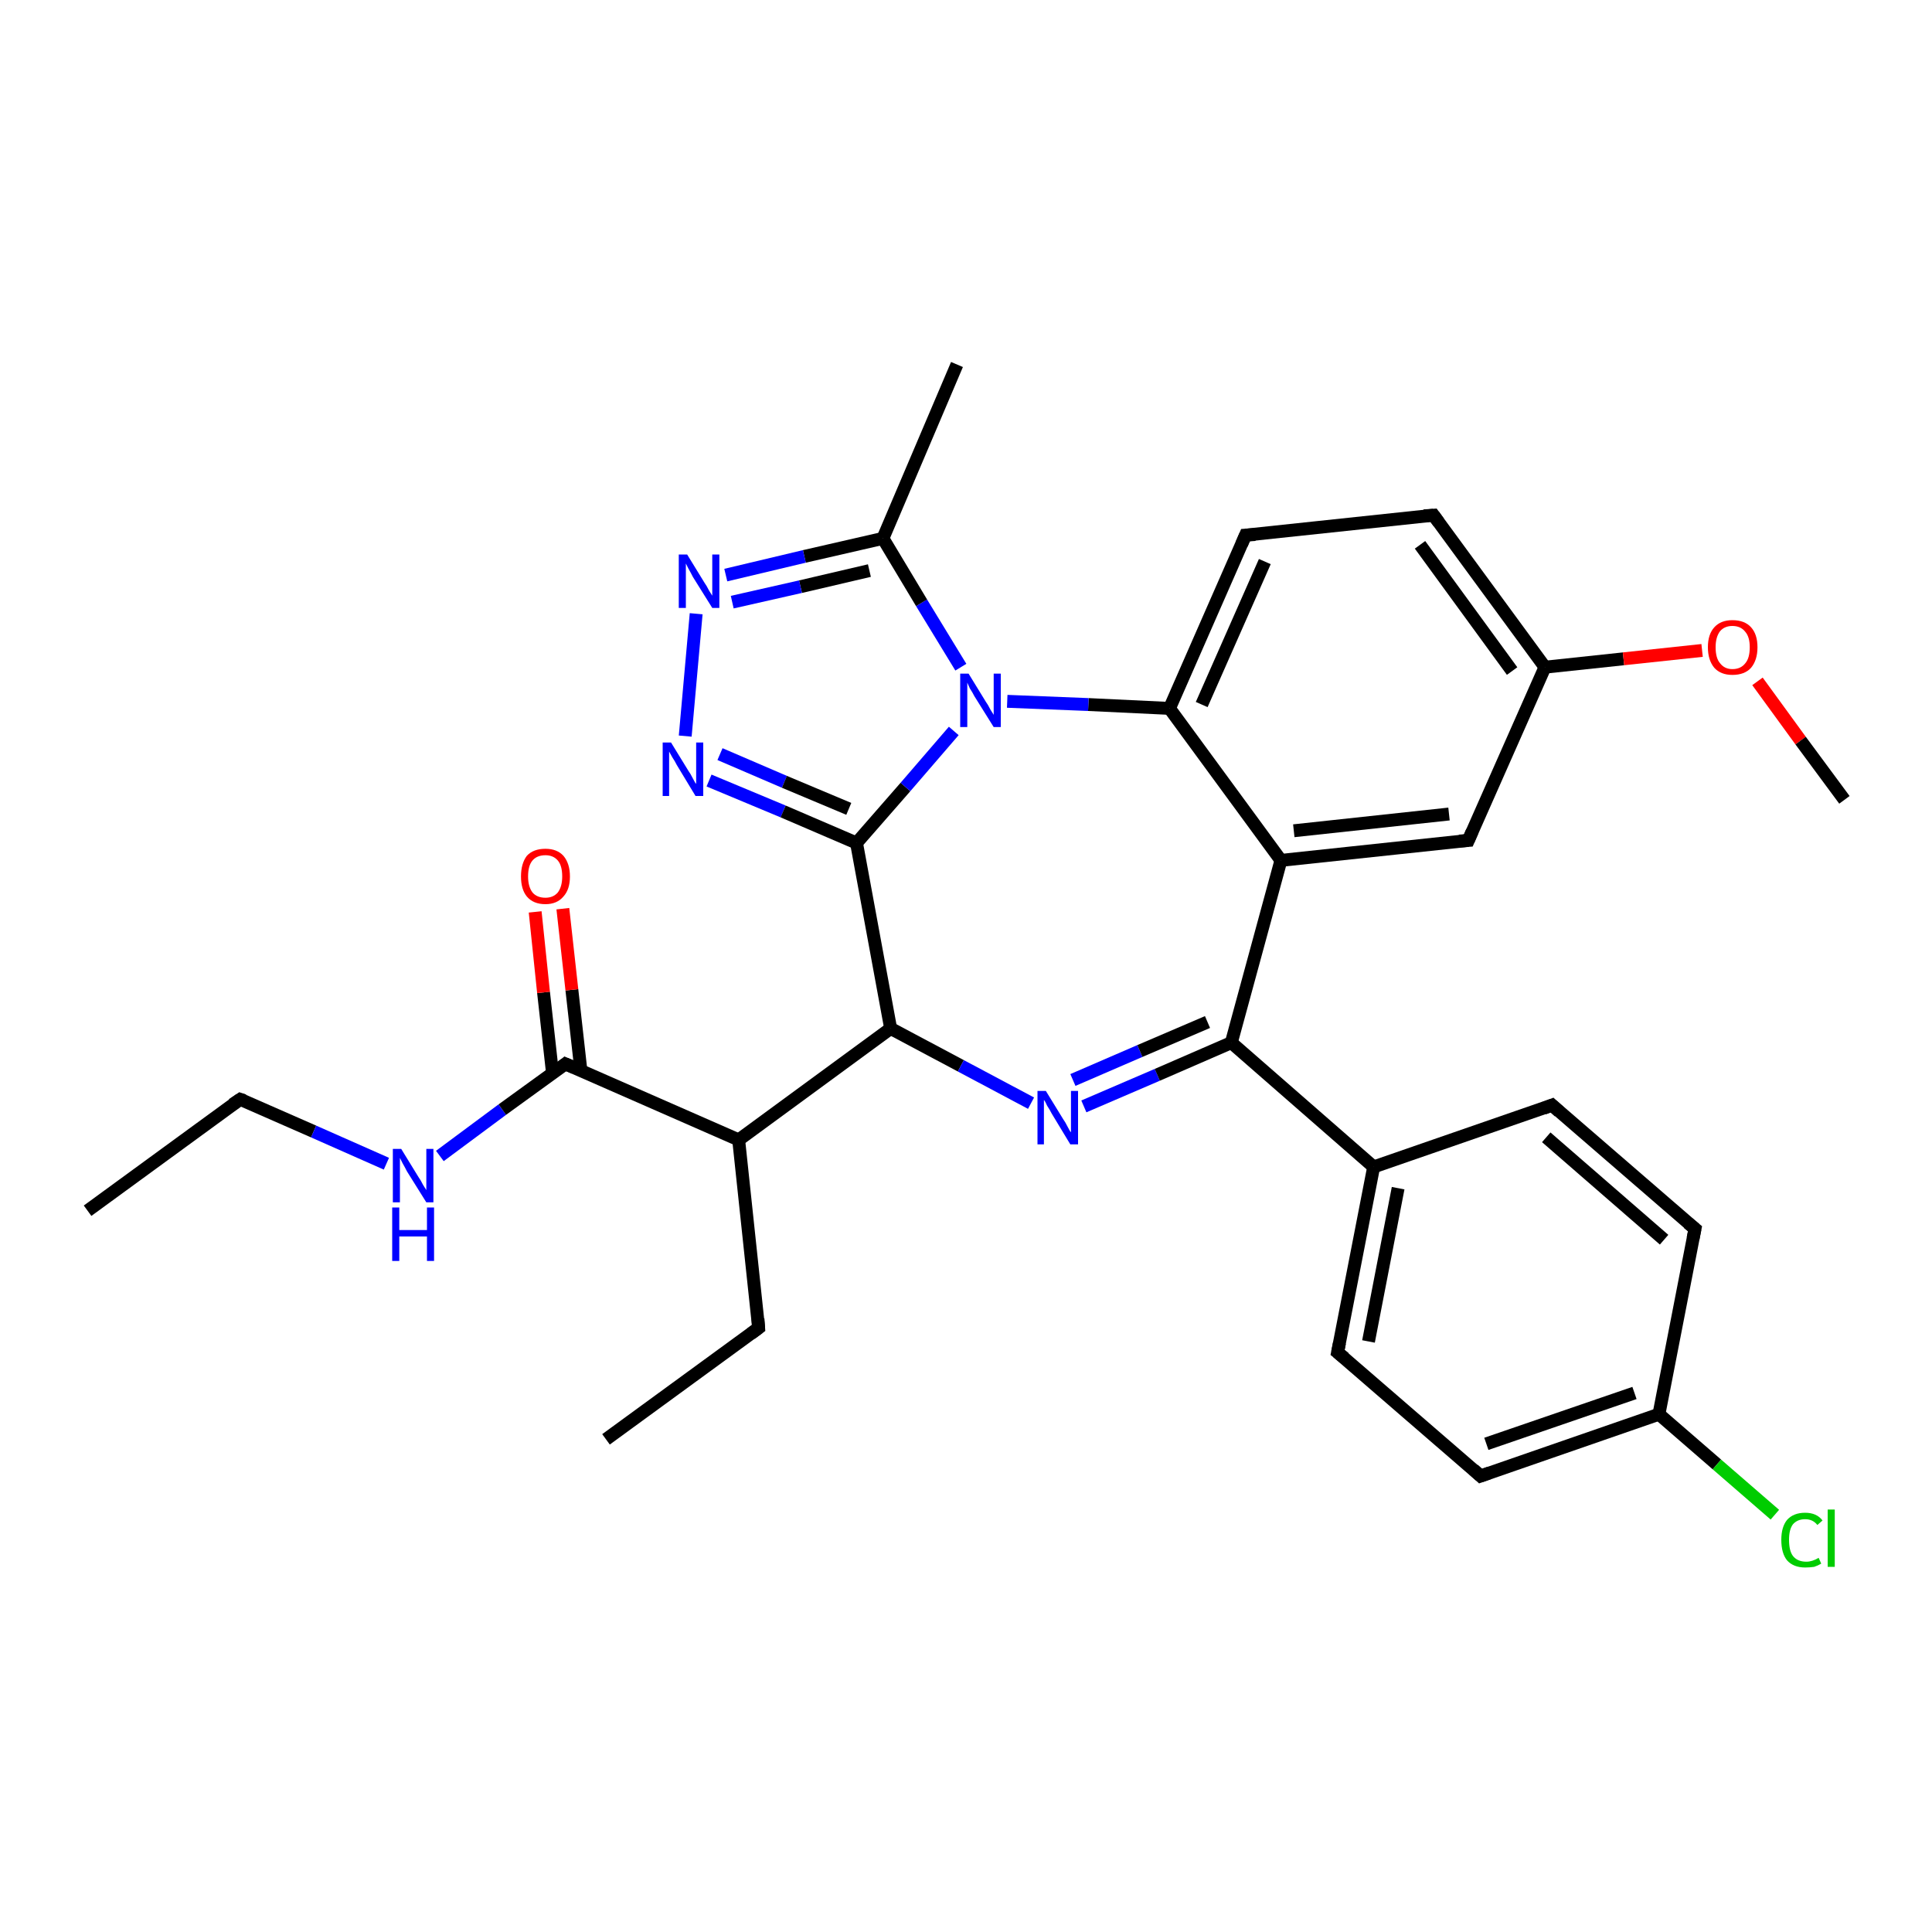 <?xml version='1.0' encoding='iso-8859-1'?>
<svg version='1.1' baseProfile='full'
              xmlns='http://www.w3.org/2000/svg'
                      xmlns:rdkit='http://www.rdkit.org/xml'
                      xmlns:xlink='http://www.w3.org/1999/xlink'
                  xml:space='preserve'
width='300px' height='300px' viewBox='0 0 300 300'>
<!-- END OF HEADER -->
<rect style='opacity:1.0;fill:#FFFFFF;stroke:none' width='300.0' height='300.0' x='0.0' y='0.0'> </rect>
<path class='bond-0 atom-0 atom-1' d='M 13.6,188.0 L 37.3,170.7' style='fill:none;fill-rule:evenodd;stroke:#000000;stroke-width:2.0px;stroke-linecap:butt;stroke-linejoin:miter;stroke-opacity:1' />
<path class='bond-1 atom-1 atom-2' d='M 37.3,170.7 L 48.7,175.7' style='fill:none;fill-rule:evenodd;stroke:#000000;stroke-width:2.0px;stroke-linecap:butt;stroke-linejoin:miter;stroke-opacity:1' />
<path class='bond-1 atom-1 atom-2' d='M 48.7,175.7 L 60.0,180.7' style='fill:none;fill-rule:evenodd;stroke:#0000FF;stroke-width:2.0px;stroke-linecap:butt;stroke-linejoin:miter;stroke-opacity:1' />
<path class='bond-2 atom-2 atom-3' d='M 68.3,179.5 L 78.0,172.3' style='fill:none;fill-rule:evenodd;stroke:#0000FF;stroke-width:2.0px;stroke-linecap:butt;stroke-linejoin:miter;stroke-opacity:1' />
<path class='bond-2 atom-2 atom-3' d='M 78.0,172.3 L 87.8,165.2' style='fill:none;fill-rule:evenodd;stroke:#000000;stroke-width:2.0px;stroke-linecap:butt;stroke-linejoin:miter;stroke-opacity:1' />
<path class='bond-3 atom-3 atom-4' d='M 90.2,166.2 L 88.8,153.7' style='fill:none;fill-rule:evenodd;stroke:#000000;stroke-width:2.0px;stroke-linecap:butt;stroke-linejoin:miter;stroke-opacity:1' />
<path class='bond-3 atom-3 atom-4' d='M 88.8,153.7 L 87.4,141.1' style='fill:none;fill-rule:evenodd;stroke:#FF0000;stroke-width:2.0px;stroke-linecap:butt;stroke-linejoin:miter;stroke-opacity:1' />
<path class='bond-3 atom-3 atom-4' d='M 85.8,166.7 L 84.4,154.1' style='fill:none;fill-rule:evenodd;stroke:#000000;stroke-width:2.0px;stroke-linecap:butt;stroke-linejoin:miter;stroke-opacity:1' />
<path class='bond-3 atom-3 atom-4' d='M 84.4,154.1 L 83.1,141.6' style='fill:none;fill-rule:evenodd;stroke:#FF0000;stroke-width:2.0px;stroke-linecap:butt;stroke-linejoin:miter;stroke-opacity:1' />
<path class='bond-4 atom-3 atom-5' d='M 87.8,165.2 L 114.7,177.0' style='fill:none;fill-rule:evenodd;stroke:#000000;stroke-width:2.0px;stroke-linecap:butt;stroke-linejoin:miter;stroke-opacity:1' />
<path class='bond-5 atom-5 atom-6' d='M 114.7,177.0 L 117.8,206.2' style='fill:none;fill-rule:evenodd;stroke:#000000;stroke-width:2.0px;stroke-linecap:butt;stroke-linejoin:miter;stroke-opacity:1' />
<path class='bond-6 atom-6 atom-7' d='M 117.8,206.2 L 94.1,223.5' style='fill:none;fill-rule:evenodd;stroke:#000000;stroke-width:2.0px;stroke-linecap:butt;stroke-linejoin:miter;stroke-opacity:1' />
<path class='bond-7 atom-5 atom-8' d='M 114.7,177.0 L 138.3,159.7' style='fill:none;fill-rule:evenodd;stroke:#000000;stroke-width:2.0px;stroke-linecap:butt;stroke-linejoin:miter;stroke-opacity:1' />
<path class='bond-8 atom-8 atom-9' d='M 138.3,159.7 L 149.2,165.5' style='fill:none;fill-rule:evenodd;stroke:#000000;stroke-width:2.0px;stroke-linecap:butt;stroke-linejoin:miter;stroke-opacity:1' />
<path class='bond-8 atom-8 atom-9' d='M 149.2,165.5 L 160.1,171.3' style='fill:none;fill-rule:evenodd;stroke:#0000FF;stroke-width:2.0px;stroke-linecap:butt;stroke-linejoin:miter;stroke-opacity:1' />
<path class='bond-9 atom-9 atom-10' d='M 168.3,171.8 L 179.7,166.9' style='fill:none;fill-rule:evenodd;stroke:#0000FF;stroke-width:2.0px;stroke-linecap:butt;stroke-linejoin:miter;stroke-opacity:1' />
<path class='bond-9 atom-9 atom-10' d='M 179.7,166.9 L 191.2,161.9' style='fill:none;fill-rule:evenodd;stroke:#000000;stroke-width:2.0px;stroke-linecap:butt;stroke-linejoin:miter;stroke-opacity:1' />
<path class='bond-9 atom-9 atom-10' d='M 166.6,167.7 L 177.0,163.2' style='fill:none;fill-rule:evenodd;stroke:#0000FF;stroke-width:2.0px;stroke-linecap:butt;stroke-linejoin:miter;stroke-opacity:1' />
<path class='bond-9 atom-9 atom-10' d='M 177.0,163.2 L 187.5,158.7' style='fill:none;fill-rule:evenodd;stroke:#000000;stroke-width:2.0px;stroke-linecap:butt;stroke-linejoin:miter;stroke-opacity:1' />
<path class='bond-10 atom-10 atom-11' d='M 191.2,161.9 L 213.3,181.2' style='fill:none;fill-rule:evenodd;stroke:#000000;stroke-width:2.0px;stroke-linecap:butt;stroke-linejoin:miter;stroke-opacity:1' />
<path class='bond-11 atom-11 atom-12' d='M 213.3,181.2 L 207.7,210.0' style='fill:none;fill-rule:evenodd;stroke:#000000;stroke-width:2.0px;stroke-linecap:butt;stroke-linejoin:miter;stroke-opacity:1' />
<path class='bond-11 atom-11 atom-12' d='M 217.1,184.5 L 212.5,208.3' style='fill:none;fill-rule:evenodd;stroke:#000000;stroke-width:2.0px;stroke-linecap:butt;stroke-linejoin:miter;stroke-opacity:1' />
<path class='bond-12 atom-12 atom-13' d='M 207.7,210.0 L 229.9,229.2' style='fill:none;fill-rule:evenodd;stroke:#000000;stroke-width:2.0px;stroke-linecap:butt;stroke-linejoin:miter;stroke-opacity:1' />
<path class='bond-13 atom-13 atom-14' d='M 229.9,229.2 L 257.6,219.6' style='fill:none;fill-rule:evenodd;stroke:#000000;stroke-width:2.0px;stroke-linecap:butt;stroke-linejoin:miter;stroke-opacity:1' />
<path class='bond-13 atom-13 atom-14' d='M 230.8,224.2 L 253.8,216.3' style='fill:none;fill-rule:evenodd;stroke:#000000;stroke-width:2.0px;stroke-linecap:butt;stroke-linejoin:miter;stroke-opacity:1' />
<path class='bond-14 atom-14 atom-15' d='M 257.6,219.6 L 266.6,227.4' style='fill:none;fill-rule:evenodd;stroke:#000000;stroke-width:2.0px;stroke-linecap:butt;stroke-linejoin:miter;stroke-opacity:1' />
<path class='bond-14 atom-14 atom-15' d='M 266.6,227.4 L 275.6,235.2' style='fill:none;fill-rule:evenodd;stroke:#00CC00;stroke-width:2.0px;stroke-linecap:butt;stroke-linejoin:miter;stroke-opacity:1' />
<path class='bond-15 atom-14 atom-16' d='M 257.6,219.6 L 263.2,190.8' style='fill:none;fill-rule:evenodd;stroke:#000000;stroke-width:2.0px;stroke-linecap:butt;stroke-linejoin:miter;stroke-opacity:1' />
<path class='bond-16 atom-16 atom-17' d='M 263.2,190.8 L 241.0,171.6' style='fill:none;fill-rule:evenodd;stroke:#000000;stroke-width:2.0px;stroke-linecap:butt;stroke-linejoin:miter;stroke-opacity:1' />
<path class='bond-16 atom-16 atom-17' d='M 258.4,192.5 L 240.1,176.6' style='fill:none;fill-rule:evenodd;stroke:#000000;stroke-width:2.0px;stroke-linecap:butt;stroke-linejoin:miter;stroke-opacity:1' />
<path class='bond-17 atom-10 atom-18' d='M 191.2,161.9 L 198.9,133.6' style='fill:none;fill-rule:evenodd;stroke:#000000;stroke-width:2.0px;stroke-linecap:butt;stroke-linejoin:miter;stroke-opacity:1' />
<path class='bond-18 atom-18 atom-19' d='M 198.9,133.6 L 228.0,130.5' style='fill:none;fill-rule:evenodd;stroke:#000000;stroke-width:2.0px;stroke-linecap:butt;stroke-linejoin:miter;stroke-opacity:1' />
<path class='bond-18 atom-18 atom-19' d='M 200.9,129.0 L 225.0,126.4' style='fill:none;fill-rule:evenodd;stroke:#000000;stroke-width:2.0px;stroke-linecap:butt;stroke-linejoin:miter;stroke-opacity:1' />
<path class='bond-19 atom-19 atom-20' d='M 228.0,130.5 L 239.9,103.6' style='fill:none;fill-rule:evenodd;stroke:#000000;stroke-width:2.0px;stroke-linecap:butt;stroke-linejoin:miter;stroke-opacity:1' />
<path class='bond-20 atom-20 atom-21' d='M 239.9,103.6 L 252.1,102.3' style='fill:none;fill-rule:evenodd;stroke:#000000;stroke-width:2.0px;stroke-linecap:butt;stroke-linejoin:miter;stroke-opacity:1' />
<path class='bond-20 atom-20 atom-21' d='M 252.1,102.3 L 264.3,101.0' style='fill:none;fill-rule:evenodd;stroke:#FF0000;stroke-width:2.0px;stroke-linecap:butt;stroke-linejoin:miter;stroke-opacity:1' />
<path class='bond-21 atom-21 atom-22' d='M 272.9,105.8 L 279.6,115.0' style='fill:none;fill-rule:evenodd;stroke:#FF0000;stroke-width:2.0px;stroke-linecap:butt;stroke-linejoin:miter;stroke-opacity:1' />
<path class='bond-21 atom-21 atom-22' d='M 279.6,115.0 L 286.4,124.2' style='fill:none;fill-rule:evenodd;stroke:#000000;stroke-width:2.0px;stroke-linecap:butt;stroke-linejoin:miter;stroke-opacity:1' />
<path class='bond-22 atom-20 atom-23' d='M 239.9,103.6 L 222.6,80.0' style='fill:none;fill-rule:evenodd;stroke:#000000;stroke-width:2.0px;stroke-linecap:butt;stroke-linejoin:miter;stroke-opacity:1' />
<path class='bond-22 atom-20 atom-23' d='M 234.8,104.2 L 220.5,84.6' style='fill:none;fill-rule:evenodd;stroke:#000000;stroke-width:2.0px;stroke-linecap:butt;stroke-linejoin:miter;stroke-opacity:1' />
<path class='bond-23 atom-23 atom-24' d='M 222.6,80.0 L 193.4,83.1' style='fill:none;fill-rule:evenodd;stroke:#000000;stroke-width:2.0px;stroke-linecap:butt;stroke-linejoin:miter;stroke-opacity:1' />
<path class='bond-24 atom-24 atom-25' d='M 193.4,83.1 L 181.6,110.0' style='fill:none;fill-rule:evenodd;stroke:#000000;stroke-width:2.0px;stroke-linecap:butt;stroke-linejoin:miter;stroke-opacity:1' />
<path class='bond-24 atom-24 atom-25' d='M 196.4,87.2 L 186.6,109.4' style='fill:none;fill-rule:evenodd;stroke:#000000;stroke-width:2.0px;stroke-linecap:butt;stroke-linejoin:miter;stroke-opacity:1' />
<path class='bond-25 atom-25 atom-26' d='M 181.6,110.0 L 169.0,109.4' style='fill:none;fill-rule:evenodd;stroke:#000000;stroke-width:2.0px;stroke-linecap:butt;stroke-linejoin:miter;stroke-opacity:1' />
<path class='bond-25 atom-25 atom-26' d='M 169.0,109.4 L 156.4,108.9' style='fill:none;fill-rule:evenodd;stroke:#0000FF;stroke-width:2.0px;stroke-linecap:butt;stroke-linejoin:miter;stroke-opacity:1' />
<path class='bond-26 atom-26 atom-27' d='M 149.2,103.6 L 143.1,93.6' style='fill:none;fill-rule:evenodd;stroke:#0000FF;stroke-width:2.0px;stroke-linecap:butt;stroke-linejoin:miter;stroke-opacity:1' />
<path class='bond-26 atom-26 atom-27' d='M 143.1,93.6 L 137.1,83.6' style='fill:none;fill-rule:evenodd;stroke:#000000;stroke-width:2.0px;stroke-linecap:butt;stroke-linejoin:miter;stroke-opacity:1' />
<path class='bond-27 atom-27 atom-28' d='M 137.1,83.6 L 148.6,56.6' style='fill:none;fill-rule:evenodd;stroke:#000000;stroke-width:2.0px;stroke-linecap:butt;stroke-linejoin:miter;stroke-opacity:1' />
<path class='bond-28 atom-27 atom-29' d='M 137.1,83.6 L 124.9,86.4' style='fill:none;fill-rule:evenodd;stroke:#000000;stroke-width:2.0px;stroke-linecap:butt;stroke-linejoin:miter;stroke-opacity:1' />
<path class='bond-28 atom-27 atom-29' d='M 124.9,86.4 L 112.7,89.3' style='fill:none;fill-rule:evenodd;stroke:#0000FF;stroke-width:2.0px;stroke-linecap:butt;stroke-linejoin:miter;stroke-opacity:1' />
<path class='bond-28 atom-27 atom-29' d='M 135.0,88.6 L 124.3,91.1' style='fill:none;fill-rule:evenodd;stroke:#000000;stroke-width:2.0px;stroke-linecap:butt;stroke-linejoin:miter;stroke-opacity:1' />
<path class='bond-28 atom-27 atom-29' d='M 124.3,91.1 L 113.7,93.5' style='fill:none;fill-rule:evenodd;stroke:#0000FF;stroke-width:2.0px;stroke-linecap:butt;stroke-linejoin:miter;stroke-opacity:1' />
<path class='bond-29 atom-29 atom-30' d='M 108.1,95.3 L 106.4,114.3' style='fill:none;fill-rule:evenodd;stroke:#0000FF;stroke-width:2.0px;stroke-linecap:butt;stroke-linejoin:miter;stroke-opacity:1' />
<path class='bond-30 atom-30 atom-31' d='M 110.1,121.2 L 121.6,126.0' style='fill:none;fill-rule:evenodd;stroke:#0000FF;stroke-width:2.0px;stroke-linecap:butt;stroke-linejoin:miter;stroke-opacity:1' />
<path class='bond-30 atom-30 atom-31' d='M 121.6,126.0 L 133.0,130.9' style='fill:none;fill-rule:evenodd;stroke:#000000;stroke-width:2.0px;stroke-linecap:butt;stroke-linejoin:miter;stroke-opacity:1' />
<path class='bond-30 atom-30 atom-31' d='M 111.8,117.1 L 121.8,121.4' style='fill:none;fill-rule:evenodd;stroke:#0000FF;stroke-width:2.0px;stroke-linecap:butt;stroke-linejoin:miter;stroke-opacity:1' />
<path class='bond-30 atom-30 atom-31' d='M 121.8,121.4 L 131.8,125.6' style='fill:none;fill-rule:evenodd;stroke:#000000;stroke-width:2.0px;stroke-linecap:butt;stroke-linejoin:miter;stroke-opacity:1' />
<path class='bond-31 atom-31 atom-8' d='M 133.0,130.9 L 138.3,159.7' style='fill:none;fill-rule:evenodd;stroke:#000000;stroke-width:2.0px;stroke-linecap:butt;stroke-linejoin:miter;stroke-opacity:1' />
<path class='bond-32 atom-17 atom-11' d='M 241.0,171.6 L 213.3,181.2' style='fill:none;fill-rule:evenodd;stroke:#000000;stroke-width:2.0px;stroke-linecap:butt;stroke-linejoin:miter;stroke-opacity:1' />
<path class='bond-33 atom-25 atom-18' d='M 181.6,110.0 L 198.9,133.6' style='fill:none;fill-rule:evenodd;stroke:#000000;stroke-width:2.0px;stroke-linecap:butt;stroke-linejoin:miter;stroke-opacity:1' />
<path class='bond-34 atom-31 atom-26' d='M 133.0,130.9 L 140.6,122.2' style='fill:none;fill-rule:evenodd;stroke:#000000;stroke-width:2.0px;stroke-linecap:butt;stroke-linejoin:miter;stroke-opacity:1' />
<path class='bond-34 atom-31 atom-26' d='M 140.6,122.2 L 148.1,113.5' style='fill:none;fill-rule:evenodd;stroke:#0000FF;stroke-width:2.0px;stroke-linecap:butt;stroke-linejoin:miter;stroke-opacity:1' />
<path d='M 36.1,171.5 L 37.3,170.7 L 37.9,170.9' style='fill:none;stroke:#000000;stroke-width:2.0px;stroke-linecap:butt;stroke-linejoin:miter;stroke-opacity:1;' />
<path d='M 87.3,165.6 L 87.8,165.2 L 89.2,165.8' style='fill:none;stroke:#000000;stroke-width:2.0px;stroke-linecap:butt;stroke-linejoin:miter;stroke-opacity:1;' />
<path d='M 117.7,204.8 L 117.8,206.2 L 116.6,207.1' style='fill:none;stroke:#000000;stroke-width:2.0px;stroke-linecap:butt;stroke-linejoin:miter;stroke-opacity:1;' />
<path d='M 208.0,208.5 L 207.7,210.0 L 208.8,210.9' style='fill:none;stroke:#000000;stroke-width:2.0px;stroke-linecap:butt;stroke-linejoin:miter;stroke-opacity:1;' />
<path d='M 228.8,228.2 L 229.9,229.2 L 231.3,228.7' style='fill:none;stroke:#000000;stroke-width:2.0px;stroke-linecap:butt;stroke-linejoin:miter;stroke-opacity:1;' />
<path d='M 262.9,192.3 L 263.2,190.8 L 262.1,189.9' style='fill:none;stroke:#000000;stroke-width:2.0px;stroke-linecap:butt;stroke-linejoin:miter;stroke-opacity:1;' />
<path d='M 242.1,172.6 L 241.0,171.6 L 239.7,172.1' style='fill:none;stroke:#000000;stroke-width:2.0px;stroke-linecap:butt;stroke-linejoin:miter;stroke-opacity:1;' />
<path d='M 226.6,130.6 L 228.0,130.5 L 228.6,129.1' style='fill:none;stroke:#000000;stroke-width:2.0px;stroke-linecap:butt;stroke-linejoin:miter;stroke-opacity:1;' />
<path d='M 223.4,81.1 L 222.6,80.0 L 221.1,80.1' style='fill:none;stroke:#000000;stroke-width:2.0px;stroke-linecap:butt;stroke-linejoin:miter;stroke-opacity:1;' />
<path d='M 194.9,83.0 L 193.4,83.1 L 192.8,84.5' style='fill:none;stroke:#000000;stroke-width:2.0px;stroke-linecap:butt;stroke-linejoin:miter;stroke-opacity:1;' />
<path class='atom-2' d='M 62.3 178.4
L 65.0 182.8
Q 65.3 183.2, 65.7 184.0
Q 66.2 184.8, 66.2 184.8
L 66.2 178.4
L 67.3 178.4
L 67.3 186.7
L 66.2 186.7
L 63.2 181.9
Q 62.9 181.3, 62.5 180.6
Q 62.2 180.0, 62.1 179.8
L 62.1 186.7
L 61.0 186.7
L 61.0 178.4
L 62.3 178.4
' fill='#0000FF'/>
<path class='atom-2' d='M 60.9 187.5
L 62.0 187.5
L 62.0 191.0
L 66.3 191.0
L 66.3 187.5
L 67.4 187.5
L 67.4 195.8
L 66.3 195.8
L 66.3 192.0
L 62.0 192.0
L 62.0 195.8
L 60.9 195.8
L 60.9 187.5
' fill='#0000FF'/>
<path class='atom-4' d='M 80.9 136.1
Q 80.9 134.1, 81.8 132.9
Q 82.8 131.8, 84.7 131.8
Q 86.5 131.8, 87.5 132.9
Q 88.5 134.1, 88.5 136.1
Q 88.5 138.1, 87.5 139.2
Q 86.5 140.4, 84.7 140.4
Q 82.8 140.4, 81.8 139.2
Q 80.9 138.1, 80.9 136.1
M 84.7 139.4
Q 85.9 139.4, 86.6 138.6
Q 87.3 137.7, 87.3 136.1
Q 87.3 134.4, 86.6 133.6
Q 85.9 132.8, 84.7 132.8
Q 83.4 132.8, 82.7 133.6
Q 82.0 134.4, 82.0 136.1
Q 82.0 137.7, 82.7 138.6
Q 83.4 139.4, 84.7 139.4
' fill='#FF0000'/>
<path class='atom-9' d='M 162.4 169.4
L 165.1 173.8
Q 165.4 174.2, 165.8 175.0
Q 166.2 175.8, 166.3 175.8
L 166.3 169.4
L 167.4 169.4
L 167.4 177.7
L 166.2 177.7
L 163.3 172.9
Q 163.0 172.3, 162.6 171.7
Q 162.3 171.0, 162.1 170.8
L 162.1 177.7
L 161.1 177.7
L 161.1 169.4
L 162.4 169.4
' fill='#0000FF'/>
<path class='atom-15' d='M 276.6 239.1
Q 276.6 237.1, 277.5 236.0
Q 278.5 234.9, 280.3 234.9
Q 282.1 234.9, 283.0 236.1
L 282.2 236.8
Q 281.5 235.9, 280.3 235.9
Q 279.1 235.9, 278.4 236.7
Q 277.8 237.5, 277.8 239.1
Q 277.8 240.8, 278.4 241.6
Q 279.1 242.5, 280.5 242.5
Q 281.4 242.5, 282.4 241.9
L 282.8 242.8
Q 282.3 243.1, 281.7 243.3
Q 281.0 243.4, 280.3 243.4
Q 278.5 243.4, 277.5 242.3
Q 276.6 241.2, 276.6 239.1
' fill='#00CC00'/>
<path class='atom-15' d='M 283.8 234.4
L 284.9 234.4
L 284.9 243.3
L 283.8 243.3
L 283.8 234.4
' fill='#00CC00'/>
<path class='atom-21' d='M 265.2 100.5
Q 265.2 98.5, 266.2 97.4
Q 267.2 96.3, 269.0 96.3
Q 270.9 96.3, 271.9 97.4
Q 272.9 98.5, 272.9 100.5
Q 272.9 102.5, 271.9 103.7
Q 270.9 104.8, 269.0 104.8
Q 267.2 104.8, 266.2 103.7
Q 265.2 102.5, 265.2 100.5
M 269.0 103.9
Q 270.3 103.9, 271.0 103.0
Q 271.7 102.2, 271.7 100.5
Q 271.7 98.9, 271.0 98.1
Q 270.3 97.2, 269.0 97.2
Q 267.8 97.2, 267.1 98.0
Q 266.4 98.9, 266.4 100.5
Q 266.4 102.2, 267.1 103.0
Q 267.8 103.9, 269.0 103.9
' fill='#FF0000'/>
<path class='atom-26' d='M 150.4 104.6
L 153.1 109.0
Q 153.4 109.4, 153.8 110.2
Q 154.3 111.0, 154.3 111.0
L 154.3 104.6
L 155.4 104.6
L 155.4 112.9
L 154.3 112.9
L 151.3 108.1
Q 151.0 107.5, 150.6 106.9
Q 150.3 106.2, 150.2 106.0
L 150.2 112.9
L 149.1 112.9
L 149.1 104.6
L 150.4 104.6
' fill='#0000FF'/>
<path class='atom-29' d='M 106.7 86.1
L 109.4 90.5
Q 109.7 90.9, 110.1 91.7
Q 110.6 92.5, 110.6 92.5
L 110.6 86.1
L 111.7 86.1
L 111.7 94.4
L 110.6 94.4
L 107.6 89.6
Q 107.3 89.0, 106.9 88.3
Q 106.6 87.7, 106.5 87.5
L 106.5 94.4
L 105.4 94.4
L 105.4 86.1
L 106.7 86.1
' fill='#0000FF'/>
<path class='atom-30' d='M 104.2 115.3
L 106.9 119.7
Q 107.2 120.1, 107.6 120.9
Q 108.0 121.7, 108.1 121.7
L 108.1 115.3
L 109.2 115.3
L 109.2 123.6
L 108.0 123.6
L 105.1 118.8
Q 104.8 118.2, 104.4 117.6
Q 104.0 116.9, 103.9 116.7
L 103.9 123.6
L 102.9 123.6
L 102.9 115.3
L 104.2 115.3
' fill='#0000FF'/>
</svg>

